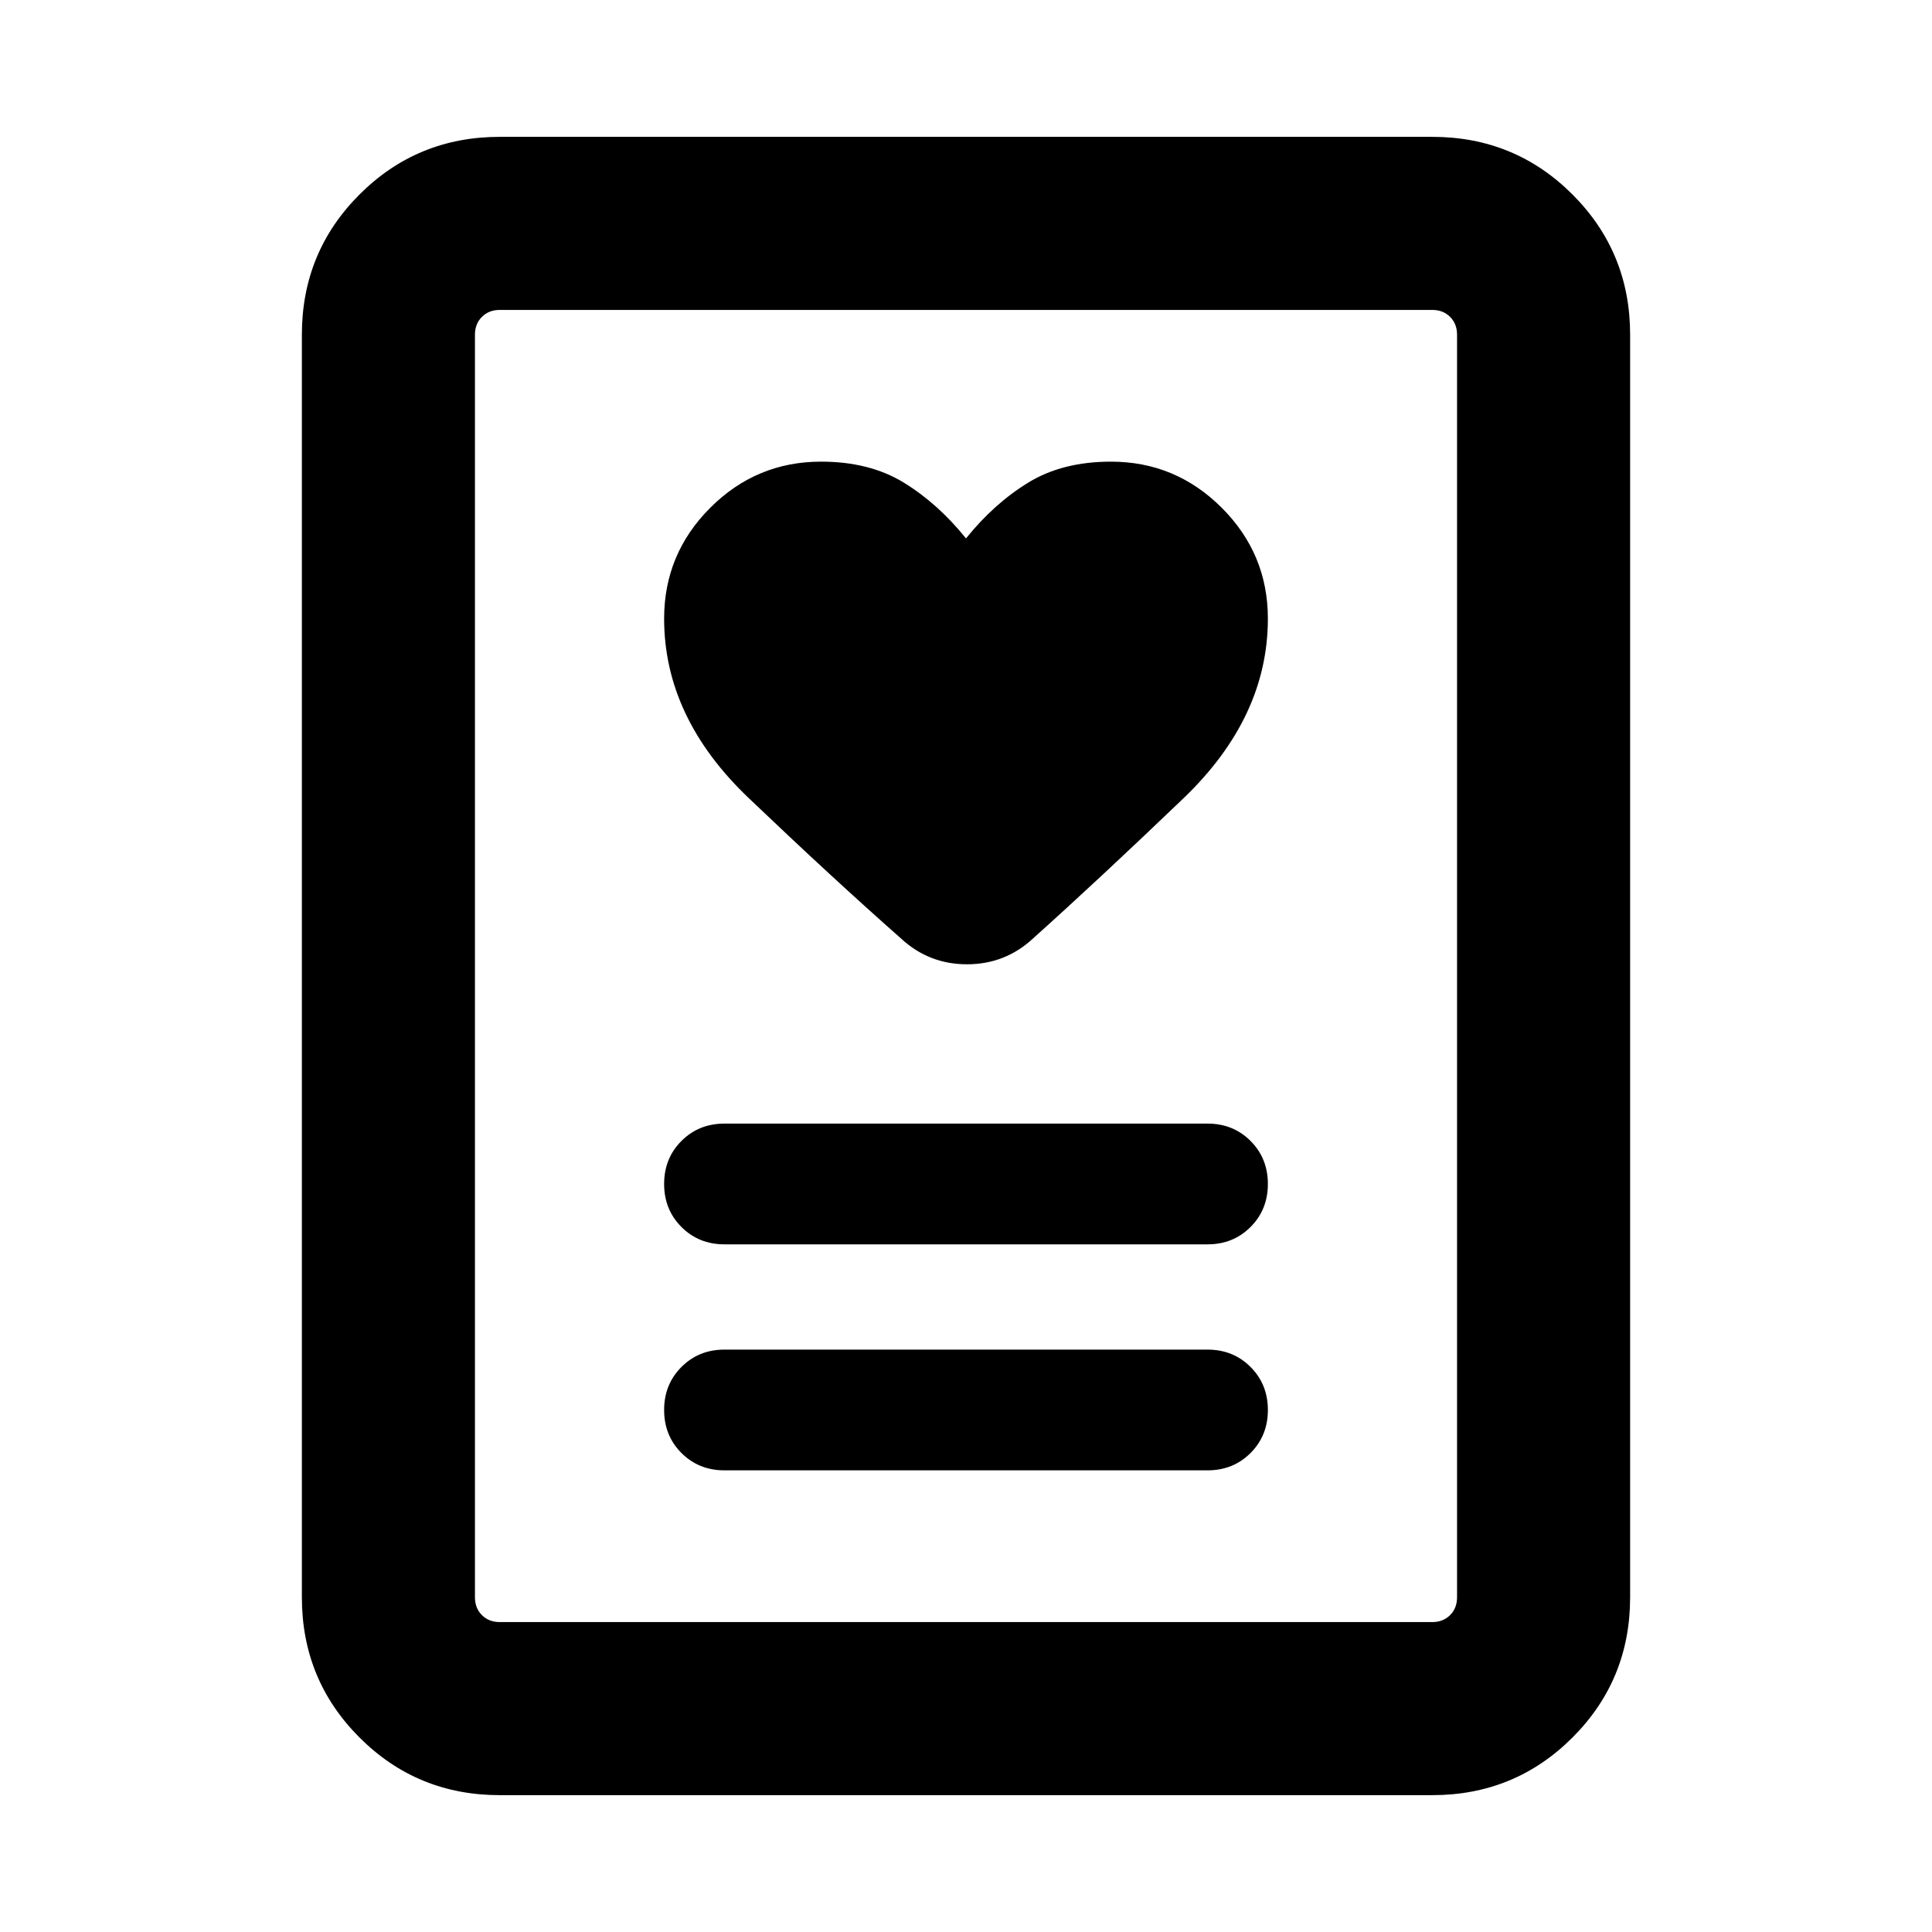 <svg xmlns="http://www.w3.org/2000/svg" height="24" viewBox="0 -960 960 960" width="24"><path d="M360-229.39h240q12.77 0 21.38-8.61 8.62-8.62 8.62-21.39 0-12.76-8.62-21.38-8.61-8.62-21.38-8.62H360q-12.77 0-21.38 8.62-8.62 8.62-8.62 21.38 0 12.77 8.62 21.39 8.61 8.61 21.38 8.61Zm0-112.3h240q12.77 0 21.38-8.62 8.62-8.61 8.62-21.38t-8.62-21.39q-8.61-8.61-21.38-8.61H360q-12.77 0-21.38 8.61-8.62 8.62-8.62 21.39 0 12.77 8.62 21.38 8.61 8.62 21.38 8.62Zm120-350.77q-13.92-17.31-30.92-27.73-17-10.42-41.08-10.42-32.15 0-55.08 22.92Q330-684.77 330-652.61q0 49.07 41.92 89.07 41.93 40 75.77 69.85 13.85 12.84 32.81 12.84t32.81-12.84q32.84-29.46 74.77-69.66Q630-603.54 630-652.61q0-32.16-22.92-55.08-22.93-22.92-55.08-22.92-24.08 0-41.08 10.42T480-692.46ZM711.69-68H248.31q-41.03 0-69.67-28.64T150-166.31v-627.38q0-41.03 28.64-69.67T248.31-892h463.38q41.03 0 69.67 28.64T810-793.69v627.38q0 41.03-28.64 69.67T711.69-68Zm-463.38-86h463.38q5.39 0 8.85-3.46t3.46-8.85v-627.38q0-5.39-3.46-8.85t-8.85-3.46H248.31q-5.39 0-8.85 3.46t-3.46 8.85v627.38q0 5.39 3.46 8.85t8.85 3.46ZM236-154v-652 652Z"/></svg>